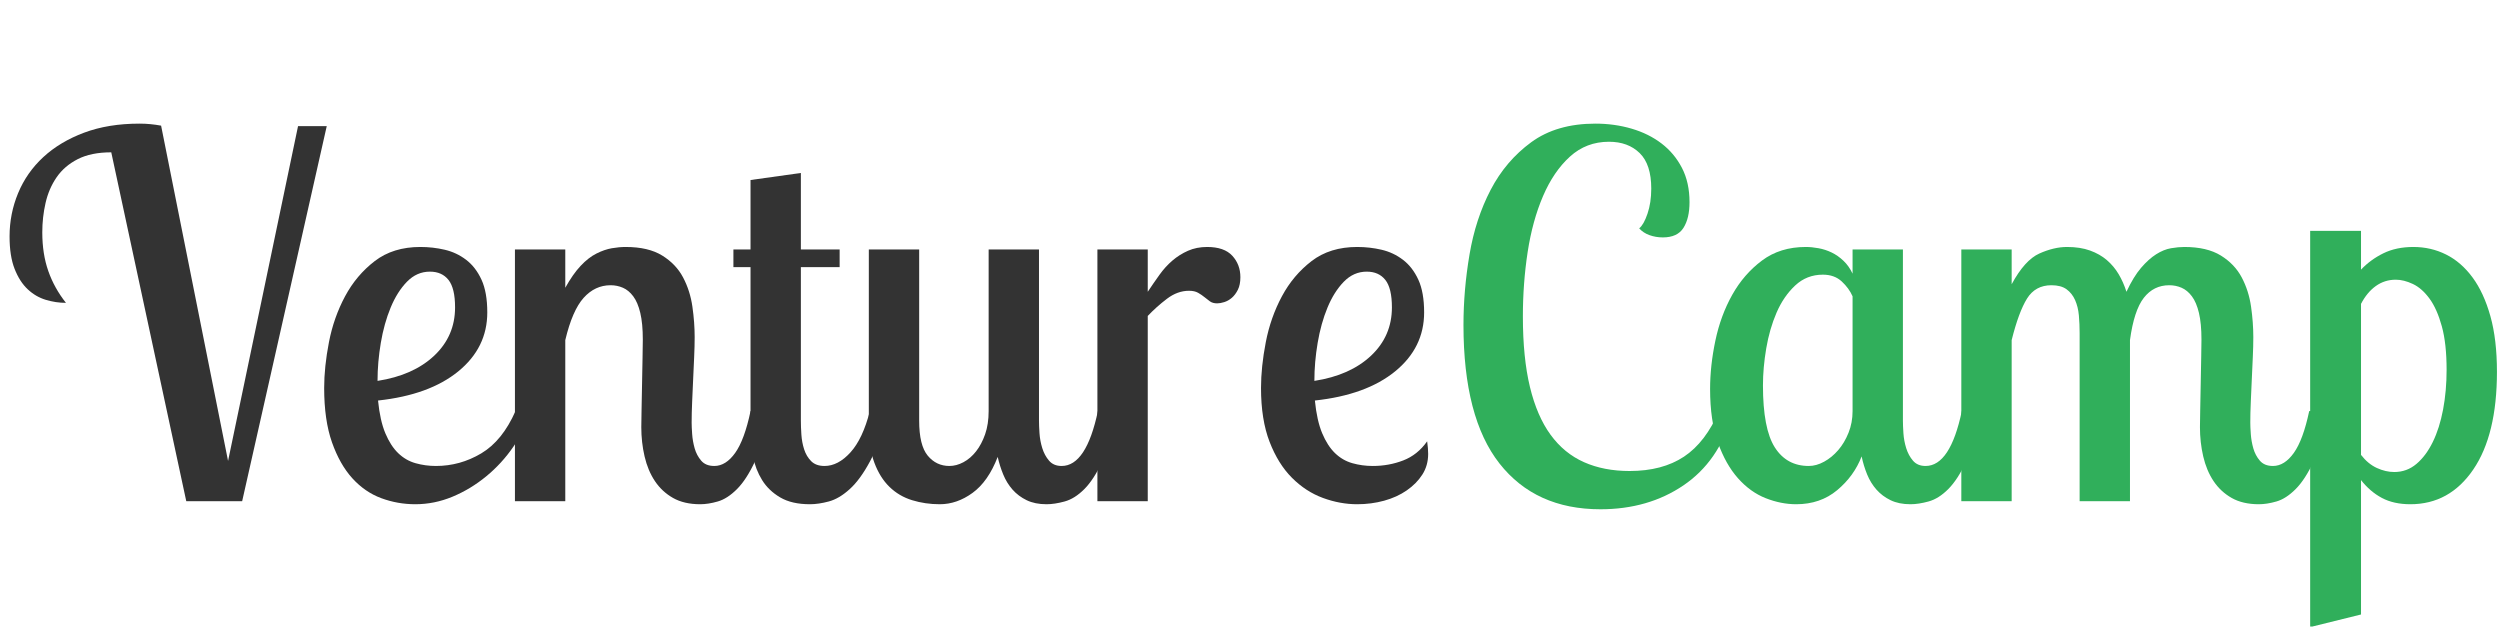 <?xml version="1.0" encoding="utf-8"?>
<svg viewBox="13.693 186.017 446.92 112.002" xmlns="http://www.w3.org/2000/svg">
  <path d="M 54.463 268.418 L 66.973 208.568 L 72.103 208.568 L 56.983 275.618 L 46.993 275.618 L 33.583 213.248 Q 29.983 213.248 27.598 214.463 Q 25.213 215.678 23.818 217.703 Q 22.423 219.728 21.838 222.293 Q 21.253 224.858 21.253 227.558 Q 21.253 231.428 22.333 234.488 Q 23.413 237.548 25.483 240.158 Q 23.683 240.158 21.883 239.618 Q 20.083 239.078 18.643 237.728 Q 17.203 236.378 16.303 234.083 Q 15.403 231.788 15.403 228.278 Q 15.403 224.228 16.933 220.538 Q 18.463 216.848 21.433 214.103 Q 24.403 211.358 28.723 209.738 Q 33.043 208.118 38.623 208.118 Q 39.613 208.118 40.558 208.208 Q 41.503 208.298 42.493 208.478 Z" style="fill: rgb(51, 51, 51);"/>
  <path d="M 100.804 241.868 Q 100.804 248.168 95.629 252.398 Q 90.454 256.628 81.274 257.618 Q 81.634 261.218 82.579 263.468 Q 83.524 265.718 84.874 267.023 Q 86.224 268.328 87.979 268.823 Q 89.734 269.318 91.624 269.318 Q 95.944 269.318 99.724 267.068 Q 103.504 264.818 105.844 259.508 L 108.724 259.508 Q 107.554 262.838 105.484 265.853 Q 103.414 268.868 100.624 271.163 Q 97.834 273.458 94.594 274.808 Q 91.354 276.158 87.934 276.158 Q 84.784 276.158 81.859 275.078 Q 78.934 273.998 76.684 271.523 Q 74.434 269.048 73.039 265.088 Q 71.644 261.128 71.644 255.368 Q 71.644 251.588 72.499 247.178 Q 73.354 242.768 75.379 238.988 Q 77.404 235.208 80.689 232.688 Q 83.974 230.168 88.834 230.168 Q 91.084 230.168 93.199 230.663 Q 95.314 231.158 97.024 232.463 Q 98.734 233.768 99.769 236.018 Q 100.804 238.268 100.804 241.868 Z M 81.184 254.108 Q 87.574 253.118 91.309 249.608 Q 95.044 246.098 95.044 240.968 Q 95.044 237.548 93.874 236.063 Q 92.704 234.578 90.544 234.578 Q 88.204 234.578 86.449 236.378 Q 84.694 238.178 83.524 241.013 Q 82.354 243.848 81.769 247.313 Q 81.184 250.778 81.184 254.108 Z" style="fill: rgb(51, 51, 51);"/>
  <path d="M 114.747 230.618 L 114.747 237.458 Q 116.097 235.028 117.492 233.543 Q 118.887 232.058 120.327 231.338 Q 121.767 230.618 123.072 230.393 Q 124.377 230.168 125.547 230.168 Q 129.597 230.168 132.072 231.698 Q 134.547 233.228 135.807 235.613 Q 137.067 237.998 137.472 240.833 Q 137.877 243.668 137.877 246.278 Q 137.877 247.898 137.787 249.833 Q 137.697 251.768 137.607 253.793 Q 137.517 255.818 137.427 257.843 Q 137.337 259.868 137.337 261.578 Q 137.337 262.298 137.427 263.603 Q 137.517 264.908 137.877 266.168 Q 138.237 267.428 139.047 268.373 Q 139.857 269.318 141.387 269.318 Q 143.457 269.318 145.122 266.978 Q 146.787 264.638 147.867 259.508 L 151.197 259.508 Q 150.207 265.178 148.677 268.463 Q 147.147 271.748 145.437 273.458 Q 143.727 275.168 142.017 275.663 Q 140.307 276.158 138.867 276.158 Q 135.987 276.158 134.007 275.033 Q 132.027 273.908 130.767 272.018 Q 129.507 270.128 128.922 267.608 Q 128.337 265.088 128.337 262.388 Q 128.337 261.578 128.382 259.373 Q 128.427 257.168 128.472 254.648 Q 128.517 252.128 128.562 249.878 Q 128.607 247.628 128.607 246.728 Q 128.607 243.848 128.157 241.958 Q 127.707 240.068 126.897 238.988 Q 126.087 237.908 125.052 237.458 Q 124.017 237.008 122.847 237.008 Q 120.057 237.008 118.032 239.258 Q 116.007 241.508 114.747 246.818 L 114.747 275.618 L 105.747 275.618 L 105.747 230.618 Z" style="fill: rgb(51, 51, 51);"/>
  <path d="M 156.863 216.938 L 156.863 230.618 L 163.793 230.618 L 163.793 233.768 L 156.863 233.768 L 156.863 261.218 Q 156.863 262.298 156.953 263.693 Q 157.043 265.088 157.448 266.348 Q 157.853 267.608 158.708 268.463 Q 159.563 269.318 161.093 269.318 Q 163.523 269.318 165.728 266.888 Q 167.933 264.458 169.193 259.508 L 172.523 259.508 Q 170.993 265.178 169.238 268.463 Q 167.483 271.748 165.593 273.458 Q 163.703 275.168 161.858 275.663 Q 160.013 276.158 158.483 276.158 Q 155.243 276.158 153.173 274.943 Q 151.103 273.728 149.933 271.838 Q 148.763 269.948 148.313 267.653 Q 147.863 265.358 147.863 263.108 L 147.863 233.768 L 144.803 233.768 L 144.803 230.618 L 147.863 230.618 L 147.863 218.198 Z" style="fill: rgb(51, 51, 51);"/>
  <path d="M 199.431 230.618 L 199.431 261.218 Q 199.431 262.118 199.521 263.468 Q 199.611 264.818 200.016 266.123 Q 200.421 267.428 201.231 268.373 Q 202.041 269.318 203.481 269.318 Q 207.891 269.318 209.961 259.508 L 213.291 259.508 Q 212.301 265.178 210.771 268.463 Q 209.241 271.748 207.531 273.458 Q 205.821 275.168 204.021 275.663 Q 202.221 276.158 200.781 276.158 Q 198.711 276.158 197.226 275.438 Q 195.741 274.718 194.706 273.548 Q 193.671 272.378 193.041 270.848 Q 192.411 269.318 192.051 267.698 Q 190.341 272.108 187.551 274.133 Q 184.761 276.158 181.701 276.158 Q 179.091 276.158 176.751 275.438 Q 174.411 274.718 172.701 273.053 Q 170.991 271.388 170.001 268.733 Q 169.011 266.078 169.011 262.208 L 169.011 230.618 L 178.011 230.618 L 178.011 261.218 Q 178.011 265.628 179.541 267.473 Q 181.071 269.318 183.411 269.318 Q 184.671 269.318 185.931 268.643 Q 187.191 267.968 188.181 266.708 Q 189.171 265.448 189.801 263.648 Q 190.431 261.848 190.431 259.508 L 190.431 230.618 Z" style="fill: rgb(51, 51, 51);"/>
  <path d="M 218.874 230.618 L 218.874 238.178 Q 219.954 236.558 220.989 235.118 Q 222.024 233.678 223.284 232.598 Q 224.544 231.518 226.074 230.843 Q 227.604 230.168 229.494 230.168 Q 232.554 230.168 233.994 231.743 Q 235.434 233.318 235.434 235.568 Q 235.434 236.918 234.984 237.818 Q 234.534 238.718 233.904 239.258 Q 233.274 239.798 232.554 240.023 Q 231.834 240.248 231.294 240.248 Q 230.484 240.248 229.989 239.888 Q 229.494 239.528 228.999 239.123 Q 228.504 238.718 227.874 238.358 Q 227.244 237.998 226.254 237.998 Q 224.184 237.998 222.294 239.438 Q 220.404 240.878 218.874 242.498 L 218.874 275.618 L 209.874 275.618 L 209.874 230.618 Z" style="fill: rgb(51, 51, 51);"/>
  <path d="M 268.282 241.868 Q 268.282 248.168 263.107 252.398 Q 257.932 256.628 248.752 257.618 Q 249.112 261.218 250.057 263.468 Q 251.002 265.718 252.352 267.023 Q 253.702 268.328 255.457 268.823 Q 257.212 269.318 259.102 269.318 Q 261.982 269.318 264.547 268.328 Q 267.112 267.338 268.822 264.908 Q 268.912 265.538 268.957 266.123 Q 269.002 266.708 269.002 267.158 Q 269.002 269.228 267.967 270.848 Q 266.932 272.468 265.177 273.683 Q 263.422 274.898 261.127 275.528 Q 258.832 276.158 256.312 276.158 Q 253.252 276.158 250.192 275.033 Q 247.132 273.908 244.657 271.433 Q 242.182 268.958 240.652 264.998 Q 239.122 261.038 239.122 255.368 Q 239.122 251.588 239.977 247.178 Q 240.832 242.768 242.857 238.988 Q 244.882 235.208 248.167 232.688 Q 251.452 230.168 256.312 230.168 Q 258.562 230.168 260.677 230.663 Q 262.792 231.158 264.502 232.463 Q 266.212 233.768 267.247 236.018 Q 268.282 238.268 268.282 241.868 Z M 248.662 254.108 Q 255.052 253.118 258.787 249.608 Q 262.522 246.098 262.522 240.968 Q 262.522 237.548 261.352 236.063 Q 260.182 234.578 258.022 234.578 Q 255.682 234.578 253.927 236.378 Q 252.172 238.178 251.002 241.013 Q 249.832 243.848 249.247 247.313 Q 248.662 250.778 248.662 254.108 Z" style="fill: rgb(51, 51, 51);"/>
  <path d="M 323.285 260.318 Q 320.945 268.508 314.645 272.783 Q 308.345 277.058 299.795 277.058 Q 288.185 277.058 281.75 268.868 Q 275.315 260.678 275.315 244.118 Q 275.315 237.908 276.395 231.518 Q 277.475 225.128 280.175 219.953 Q 282.875 214.778 287.42 211.448 Q 291.965 208.118 298.895 208.118 Q 302.315 208.118 305.375 209.018 Q 308.435 209.918 310.73 211.673 Q 313.025 213.428 314.375 216.038 Q 315.725 218.648 315.725 222.158 Q 315.725 225.038 314.645 226.748 Q 313.565 228.458 310.955 228.458 Q 309.695 228.458 308.57 228.053 Q 307.445 227.648 306.725 226.838 Q 307.535 226.208 308.21 224.228 Q 308.885 222.248 308.885 219.728 Q 308.885 215.408 306.815 213.383 Q 304.745 211.358 301.325 211.358 Q 297.275 211.358 294.35 214.013 Q 291.425 216.668 289.535 221.078 Q 287.645 225.488 286.79 231.068 Q 285.935 236.648 285.935 242.588 Q 285.935 249.968 287.195 255.188 Q 288.455 260.408 290.885 263.738 Q 293.315 267.068 296.87 268.643 Q 300.425 270.218 305.015 270.218 Q 310.865 270.218 314.735 267.653 Q 318.605 265.088 321.035 259.418 Z" style="fill: rgb(48, 175, 91);"/>
  <path d="M 353.873 230.618 L 353.873 261.218 Q 353.873 262.118 353.963 263.468 Q 354.053 264.818 354.458 266.123 Q 354.863 267.428 355.673 268.373 Q 356.483 269.318 357.923 269.318 Q 362.333 269.318 364.403 259.508 L 367.733 259.508 Q 366.743 265.178 365.213 268.463 Q 363.683 271.748 361.973 273.458 Q 360.263 275.168 358.463 275.663 Q 356.663 276.158 355.223 276.158 Q 353.153 276.158 351.668 275.438 Q 350.183 274.718 349.148 273.548 Q 348.113 272.378 347.483 270.848 Q 346.853 269.318 346.493 267.608 Q 345.143 271.118 342.128 273.638 Q 339.113 276.158 334.793 276.158 Q 332.093 276.158 329.348 275.078 Q 326.603 273.998 324.398 271.523 Q 322.193 269.048 320.798 265.133 Q 319.403 261.218 319.403 255.548 Q 319.403 251.408 320.348 246.908 Q 321.293 242.408 323.363 238.718 Q 325.433 235.028 328.673 232.598 Q 331.913 230.168 336.503 230.168 Q 337.583 230.168 338.798 230.393 Q 340.013 230.618 341.138 231.158 Q 342.263 231.698 343.253 232.643 Q 344.243 233.588 344.873 234.938 L 344.873 230.618 Z M 337.043 269.318 Q 338.393 269.318 339.788 268.553 Q 341.183 267.788 342.308 266.483 Q 343.433 265.178 344.153 263.378 Q 344.873 261.578 344.873 259.508 L 344.873 238.988 Q 344.243 237.548 342.938 236.333 Q 341.633 235.118 339.563 235.118 Q 336.683 235.118 334.613 237.053 Q 332.543 238.988 331.283 241.913 Q 330.023 244.838 329.438 248.303 Q 328.853 251.768 328.853 254.918 Q 328.853 262.658 330.968 265.988 Q 333.083 269.318 337.043 269.318 Z" style="fill: rgb(48, 175, 91);"/>
  <path d="M 373.314 230.618 L 373.314 236.828 Q 375.654 232.508 378.264 231.338 Q 380.874 230.168 383.214 230.168 Q 385.554 230.168 387.309 230.798 Q 389.064 231.428 390.324 232.508 Q 391.584 233.588 392.439 235.028 Q 393.294 236.468 393.834 238.178 Q 395.094 235.478 396.444 233.903 Q 397.794 232.328 399.144 231.473 Q 400.494 230.618 401.799 230.393 Q 403.104 230.168 404.184 230.168 Q 408.234 230.168 410.709 231.698 Q 413.184 233.228 414.444 235.613 Q 415.704 237.998 416.109 240.833 Q 416.514 243.668 416.514 246.278 Q 416.514 247.898 416.424 249.833 Q 416.334 251.768 416.244 253.793 Q 416.154 255.818 416.064 257.843 Q 415.974 259.868 415.974 261.578 Q 415.974 262.298 416.064 263.603 Q 416.154 264.908 416.514 266.168 Q 416.874 267.428 417.684 268.373 Q 418.494 269.318 420.024 269.318 Q 422.094 269.318 423.759 266.978 Q 425.424 264.638 426.504 259.508 L 429.834 259.508 Q 428.844 265.178 427.314 268.463 Q 425.784 271.748 424.074 273.458 Q 422.364 275.168 420.654 275.663 Q 418.944 276.158 417.504 276.158 Q 414.624 276.158 412.644 275.033 Q 410.664 273.908 409.404 272.018 Q 408.144 270.128 407.559 267.608 Q 406.974 265.088 406.974 262.388 Q 406.974 261.578 407.019 259.373 Q 407.064 257.168 407.109 254.648 Q 407.154 252.128 407.199 249.878 Q 407.244 247.628 407.244 246.728 Q 407.244 243.848 406.794 241.958 Q 406.344 240.068 405.534 238.988 Q 404.724 237.908 403.689 237.458 Q 402.654 237.008 401.484 237.008 Q 398.694 237.008 396.939 239.258 Q 395.184 241.508 394.464 246.818 L 394.464 275.618 L 385.464 275.618 L 385.464 245.558 Q 385.464 243.938 385.329 242.408 Q 385.194 240.878 384.654 239.663 Q 384.114 238.448 383.124 237.728 Q 382.134 237.008 380.424 237.008 Q 377.544 237.008 376.059 239.393 Q 374.574 241.778 373.314 246.818 L 373.314 275.618 L 364.314 275.618 L 364.314 230.618 Z" style="fill: rgb(48, 175, 91);"/>
  <path d="M 435.767 227.288 L 435.767 234.218 Q 437.477 232.418 439.772 231.293 Q 442.067 230.168 445.127 230.168 Q 448.277 230.168 450.977 231.518 Q 453.677 232.868 455.702 235.613 Q 457.727 238.358 458.897 242.543 Q 460.067 246.728 460.067 252.488 Q 460.067 263.738 455.837 269.948 Q 451.607 276.158 444.587 276.158 Q 441.617 276.158 439.502 275.033 Q 437.387 273.908 435.767 271.838 L 435.767 295.868 L 426.677 298.118 L 426.677 227.288 Z M 441.977 236.018 Q 439.997 236.018 438.422 237.143 Q 436.847 238.268 435.767 240.338 L 435.767 267.338 Q 437.027 268.958 438.602 269.678 Q 440.177 270.398 441.707 270.398 Q 443.957 270.398 445.667 268.958 Q 447.377 267.518 448.592 265.043 Q 449.807 262.568 450.437 259.238 Q 451.067 255.908 451.067 252.128 Q 451.067 247.448 450.212 244.343 Q 449.357 241.238 448.007 239.393 Q 446.657 237.548 445.037 236.783 Q 443.417 236.018 441.977 236.018 Z" style="fill: rgb(48, 175, 91);"/>
</svg>